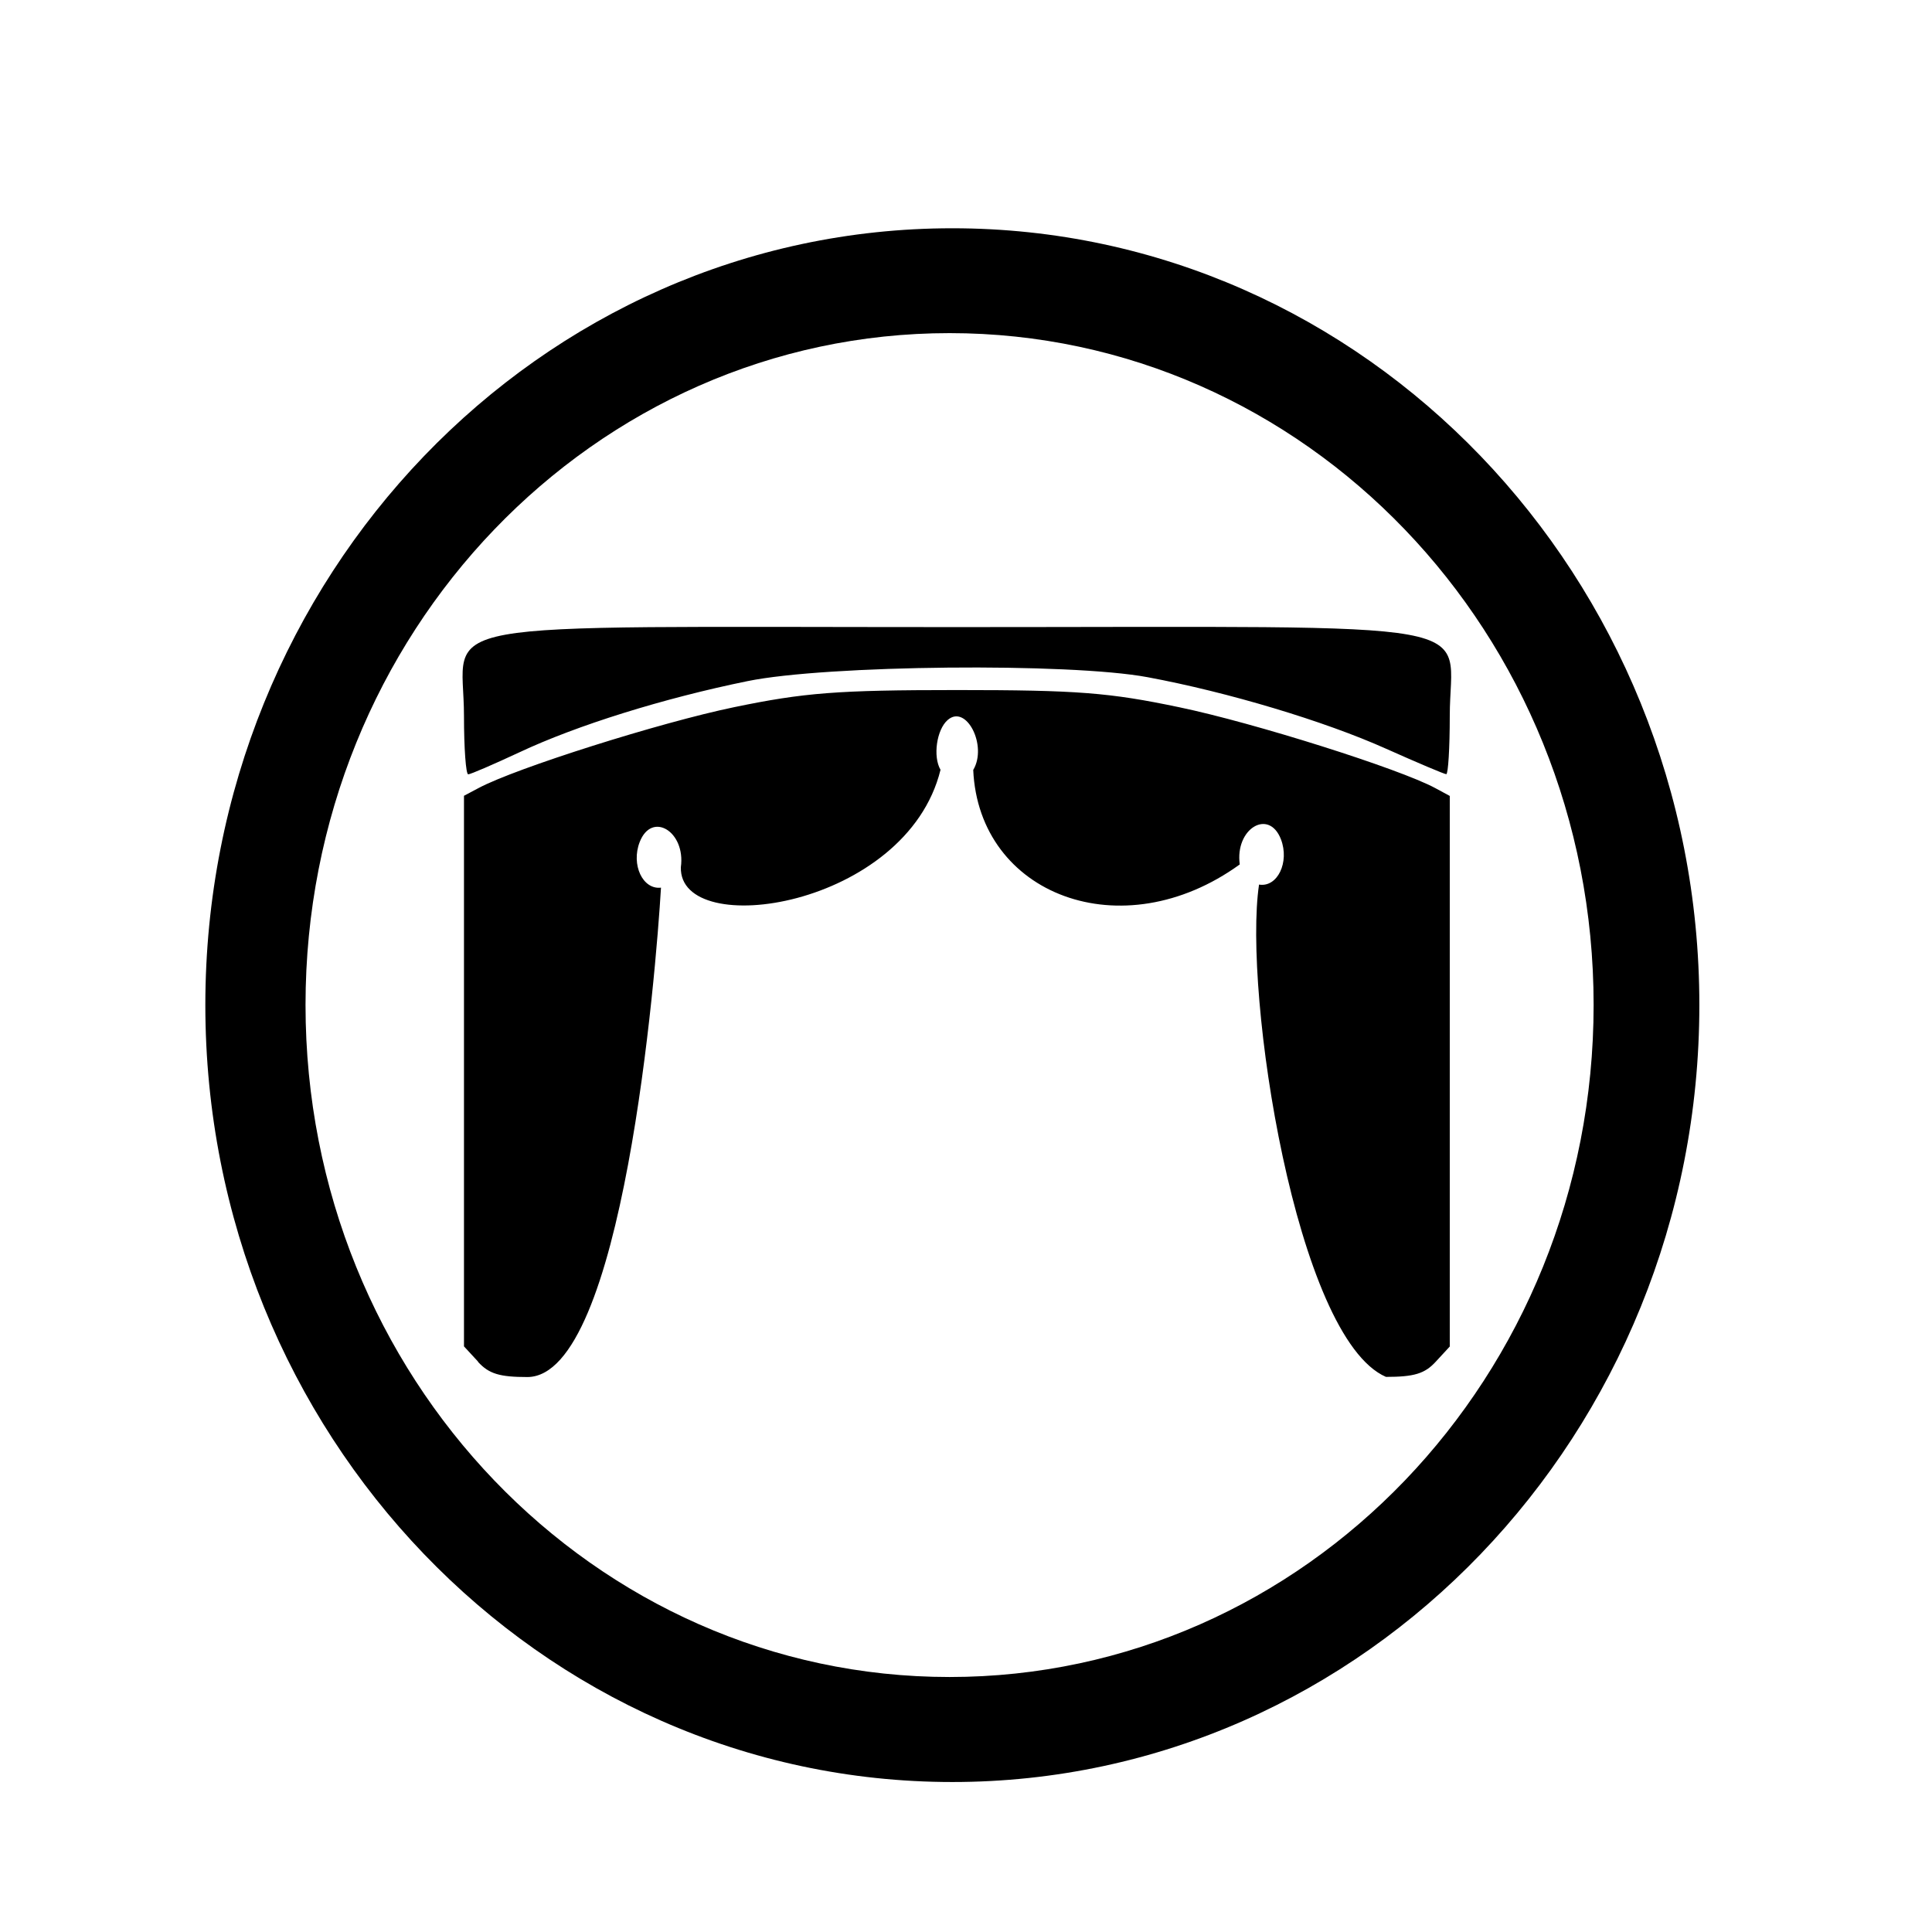 <?xml version="1.0" encoding="UTF-8" standalone="no"?>
<!-- Created with Inkscape (http://www.inkscape.org/) -->

<svg
   xmlns:dc="http://purl.org/dc/elements/1.1/"
   xmlns:cc="http://creativecommons.org/ns#"
   xmlns:rdf="http://www.w3.org/1999/02/22-rdf-syntax-ns#"
   xmlns:svg="http://www.w3.org/2000/svg"
   xmlns="http://www.w3.org/2000/svg"
   xmlns:sodipodi="http://sodipodi.sourceforge.net/DTD/sodipodi-0.dtd"
   xmlns:inkscape="http://www.inkscape.org/namespaces/inkscape"
   width="50"
   height="50"
   viewBox="0 0 13.229 13.229"
   version="1.1"
   id="svg1683"
   inkscape:version="0.92.2 (5c3e80d, 2017-08-06)"
   sodipodi:docname="logo_theatre.svg">
  <defs
     id="defs1677" />
  <sodipodi:namedview
     id="base"
     pagecolor="#ffffff"
     bordercolor="#666666"
     borderopacity="1.0"
     inkscape:pageopacity="0.0"
     inkscape:pageshadow="2"
     inkscape:zoom="7.9195959"
     inkscape:cx="11.070823"
     inkscape:cy="31.052414"
     inkscape:document-units="mm"
     inkscape:current-layer="layer1"
     showgrid="false"
     units="px"
     inkscape:window-width="2160"
     inkscape:window-height="1356"
     inkscape:window-x="0"
     inkscape:window-y="42"
     inkscape:window-maximized="1" />
  <g
     inkscape:label="Calque 1"
     inkscape:groupmode="layer"
     id="layer1"
     transform="translate(0,-283.771)">
    <path
       inkscape:connector-curvature="0"
       style="fill:#000000;stroke-width:0.023"
       d="m 6.521,285.334 c -2.827,0 -5.115,2.387 -5.115,5.319 0,2.932 2.288,5.32 5.115,5.32 2.827,0 5.115,-2.389 5.115,-5.32 0,-2.932 -2.288,-5.319 -5.115,-5.319 z m -0.019,0.718 c 2.433,0 4.41,2.053 4.41,4.6 0,2.547 -1.976,4.602 -4.41,4.602 -2.433,0 -4.41,-2.055 -4.41,-4.602 0,-2.547 1.976,-4.6 4.41,-4.6 z"
       id="path21"
       sodipodi:nodetypes="ssscssssss" />
    <path
       style="fill:#000000;stroke-width:0.043"
       d="m 3.273,293.094 -0.096,-0.104 v -1.885 -1.885 l 0.1,-0.053 c 0.254,-0.136 1.243,-0.449 1.751,-0.554 0.479,-0.099 0.705,-0.117 1.524,-0.117 0.823,0 1.043,0.017 1.524,0.118 0.513,0.107 1.506,0.421 1.751,0.553 l 0.1,0.054 v 1.885 1.885 l -0.096,0.104 c -0.075,0.082 -0.148,0.104 -0.341,0.104 -0.617,-0.269 -0.979,-2.632 -0.869,-3.371 0.126,0.021 0.21,-0.153 0.15,-0.31 -0.083,-0.214 -0.316,-0.072 -0.282,0.172 -0.807,0.584 -1.787,0.209 -1.825,-0.647 0.099,-0.166 -0.048,-0.453 -0.175,-0.342 -0.076,0.066 -0.102,0.251 -0.049,0.341 -0.233,0.946 -1.792,1.172 -1.778,0.667 0.034,-0.244 -0.199,-0.386 -0.282,-0.172 -0.06,0.155 0.021,0.327 0.146,0.312 -0.035,0.591 -0.261,3.347 -0.914,3.351 -0.191,0 -0.264,-0.022 -0.339,-0.104 z m -0.096,-4.421 c 0,-0.673 -0.364,-0.608 3.375,-0.608 3.739,0 3.375,-0.065 3.375,0.608 0,0.219 -0.011,0.399 -0.024,0.399 -0.013,0 -0.199,-0.079 -0.414,-0.175 -0.422,-0.189 -1.082,-0.387 -1.631,-0.489 -0.535,-0.1 -2.199,-0.084 -2.74,0.027 -0.573,0.117 -1.168,0.302 -1.563,0.488 -0.176,0.082 -0.333,0.15 -0.349,0.15 -0.016,0 -0.029,-0.18 -0.029,-0.399 z"
       id="path1675"
       inkscape:connector-curvature="0"
       sodipodi:nodetypes="ccccccsccccccccscccccccccccsssccccscc" />
  </g>
</svg>
